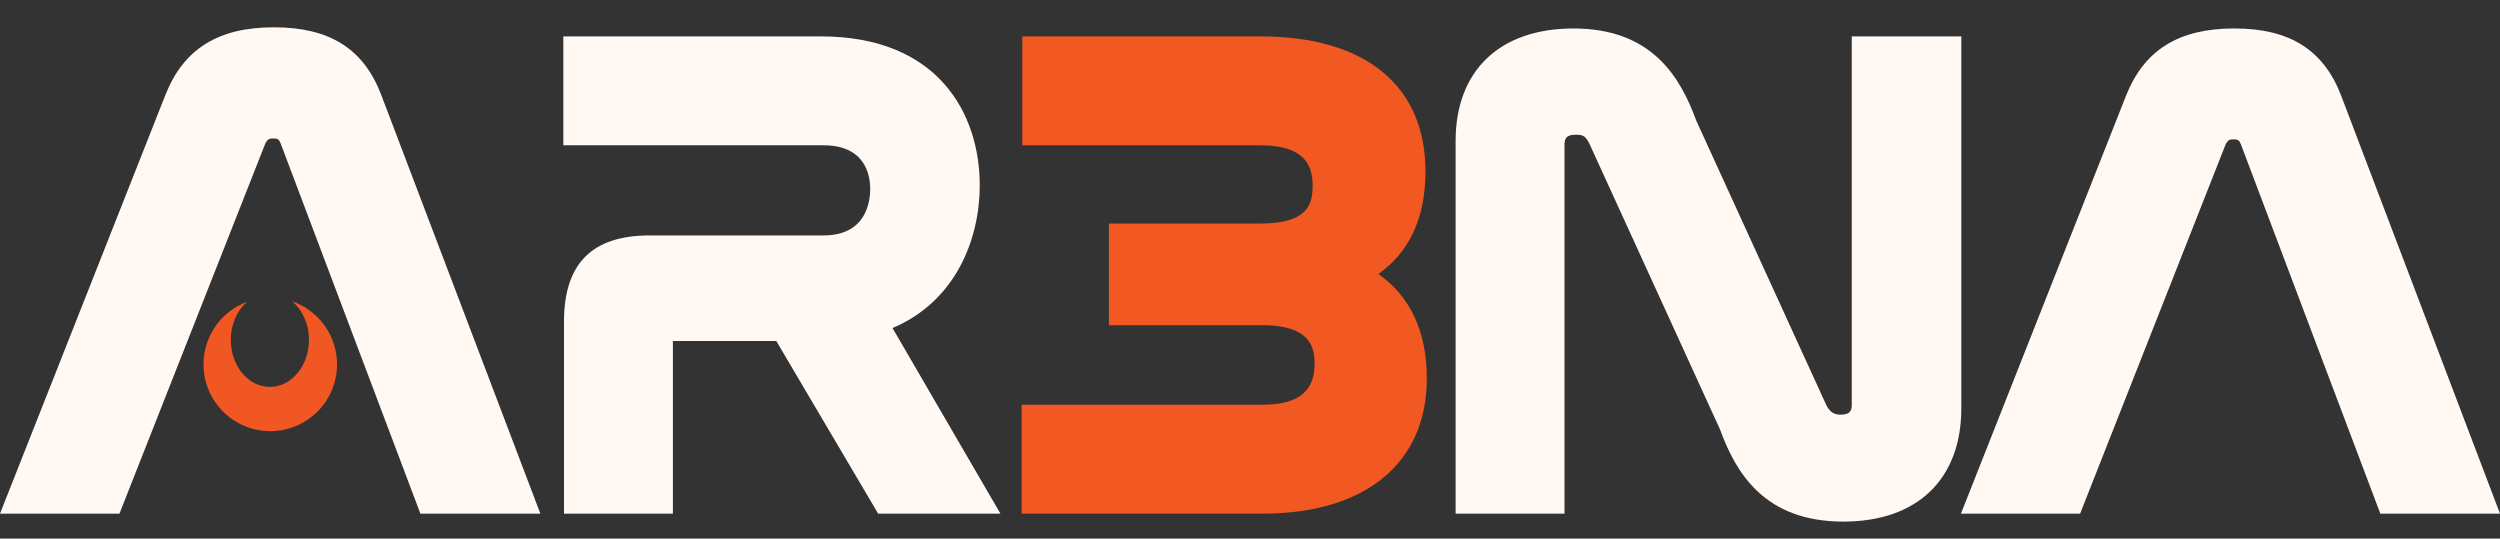 <?xml version="1.0" encoding="UTF-8"?>
<svg id="Layer_1" data-name="Layer 1" xmlns="http://www.w3.org/2000/svg" viewBox="0 0 1360 293">
  <rect x="0" y="0" width="1360" height="293" fill="#333333" stroke="none"/>
  <defs>
    <style>
      .cls-1 {
        fill: #f15722;
      }

      .cls-1, .cls-2, .cls-3 {
        stroke-width: 0px;
      }

      .cls-2 {
        fill: #f15822;
      }

      .cls-3 {
        fill: #fff8f3;
      }
    </style>
  </defs>
  <path class="cls-3" d="m207.4,51.64c-9.56-25.1-28.1-36.79-58.35-36.79s-49.1,11.66-59.03,36.7L0,279.42h64.98l79.21-200.99c1.26-2.82,2.35-3.12,4.5-3.12,2.43,0,3.15.5,4.03,2.85l75.98,201.26h65.26L207.4,51.64Z"/>
  <path class="cls-3" d="m485.5,178.46c34.78-14.7,47.48-48.84,47.48-77.59,0-39.19-22.71-81.07-86.46-81.07h-140.07v59.24h141.51c22.95,0,25.42,16.52,25.42,23.62,0,7.64-2.48,25.42-25.42,25.42h-94.62c-31.31,0-46.53,15.34-46.53,46.89v104.45h59.24v-93.9h56.25l55.4,93.9h66.52l-58.71-100.97Z"/>
  <path class="cls-2" d="m749.86,149.07c17-12.12,25.6-30.8,25.6-55.76,0-46.72-32.7-73.51-89.7-73.51h-129.63v59.24h129.63c25.37,0,28.3,12.46,28.3,21.82,0,10.04-2.21,20.75-28.66,20.75h-82.15v55.28h83.23c25.4,0,28.66,11.09,28.66,20.75s-2.93,22.54-28.3,22.54h-131.07v59.24h131.07c55.94,0,89.34-27.48,89.34-73.51,0-25.44-8.84-44.5-26.32-56.85Z"/>
  <path class="cls-3" d="m1007.36,19.8v200.51c0,2.74-.73,5.28-6,5.28-3.12,0-5.66-.91-7.9-5.31l-70.67-154.61c-8.57-23.44-23.96-50.18-66.78-50.18-40.17,0-64.16,22.91-64.16,61.28v202.67h59.24V78.92c0-3.74.98-5.64,6.36-5.64,3.47,0,5.22.52,7.48,5.53l70.74,154.76c8.57,23.43,24,50.18,67.13,50.18,40.17,0,64.16-23.04,64.16-61.64V19.8h-59.6Z"/>
  <path class="cls-3" d="m1273.65,52.19c-9.54-25.04-28.04-36.71-58.21-36.71s-48.98,11.63-58.89,36.61l-89.8,227.34h64.83l79.02-200.51c1.26-2.82,2.35-3.12,4.48-3.12,2.43,0,3.14.5,4.02,2.84l75.8,200.78h65.1l-86.35-227.24Z"/>
  <path class="cls-1" d="m147.02,234.54c20.06,0,36.32-16.26,36.32-36.32,0-15.87-10.18-29.35-24.36-34.29,5.5,4.62,9.1,12.29,9.1,20.97,0,14.12-9.52,25.57-21.27,25.57s-21.27-11.45-21.27-25.57c0-8.52,3.47-16.06,8.8-20.71-13.8,5.15-23.63,18.44-23.63,34.03,0,20.06,16.26,36.32,36.32,36.32Z"/>
</svg>